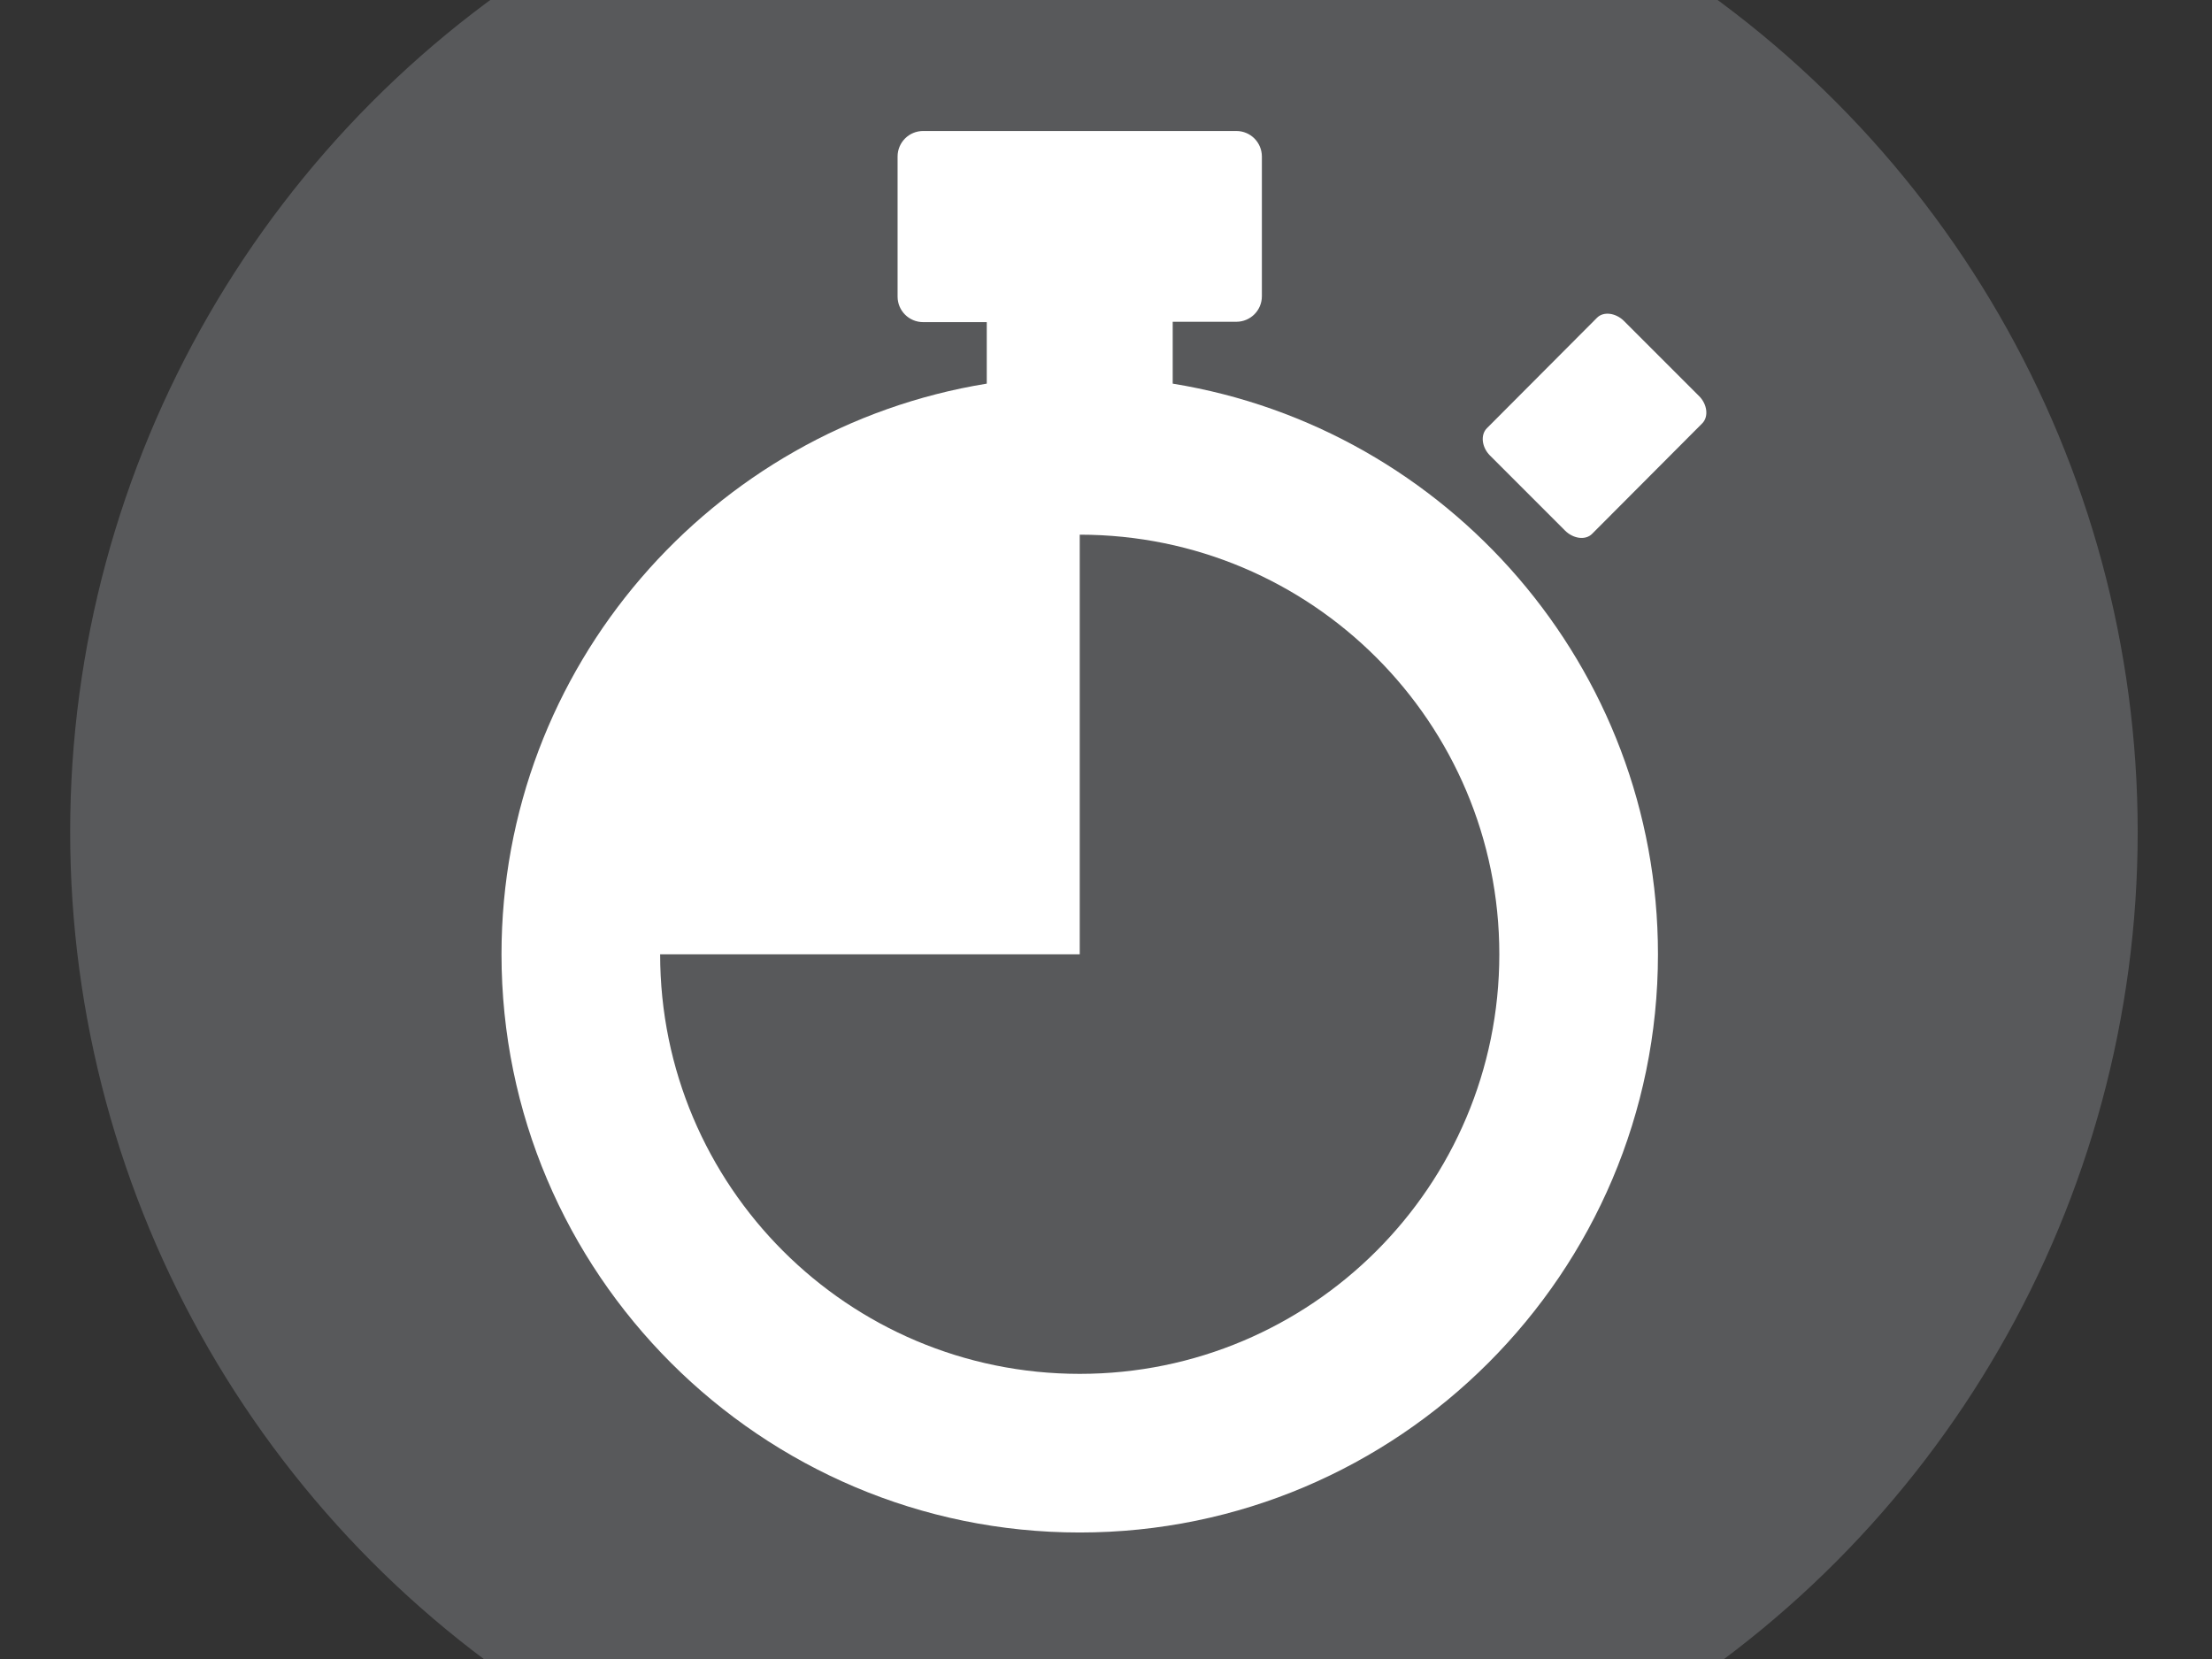 <?xml version="1.0" encoding="utf-8"?>
<!-- Generator: Adobe Illustrator 18.1.1, SVG Export Plug-In . SVG Version: 6.00 Build 0)  -->
<svg version="1.1" id="Layer_1" xmlns="http://www.w3.org/2000/svg" xmlns:xlink="http://www.w3.org/1999/xlink" x="0px" y="0px"
	 viewBox="0 0 640 480" enable-background="new 0 0 640 480" xml:space="preserve">
<rect x="0" y="0" width="640" height="480" fill="#333333" stroke="none"/>
<g>
	<circle fill="#58595B" cx="319.4" cy="240.7" r="299.1"/>
	<g>
		<path fill="#FFFFFF" d="M491.6,114.6l-21.7-21.7c-2.4-2.4-6-2.9-7.9-0.9l-31.8,31.9c-1.9,1.9-1.5,5.5,0.9,7.9l21.7,21.7
			c2.4,2.4,6,2.9,7.9,0.9l31.8-31.9C494.4,120.6,494,117,491.6,114.6z"/>
		<path fill="#FFFFFF" d="M285.5,111c-79.5,12.9-140.4,82-140.4,165.1c0,92.3,75.1,167.3,167.3,167.3s167.3-75.1,167.3-167.3
			c0-83.1-60.9-152.2-140.4-165.1V98.1v-5h18.4c4.1,0,7.4-3.3,7.4-7.4V45.3c0-4.1-3.3-7.4-7.4-7.4h-90.6c-4.1,0-7.4,3.3-7.4,7.4
			v40.5c0,4.1,3.3,7.4,7.4,7.4h18.4v5V111z M433.8,276.1c0,67.1-54.4,121.4-121.4,121.4v0c-67.1,0-121.4-54.4-121.4-121.4h121.4
			V154.7C379.5,154.7,433.8,209.1,433.8,276.1z"/>
	</g>
</g>
</svg>
